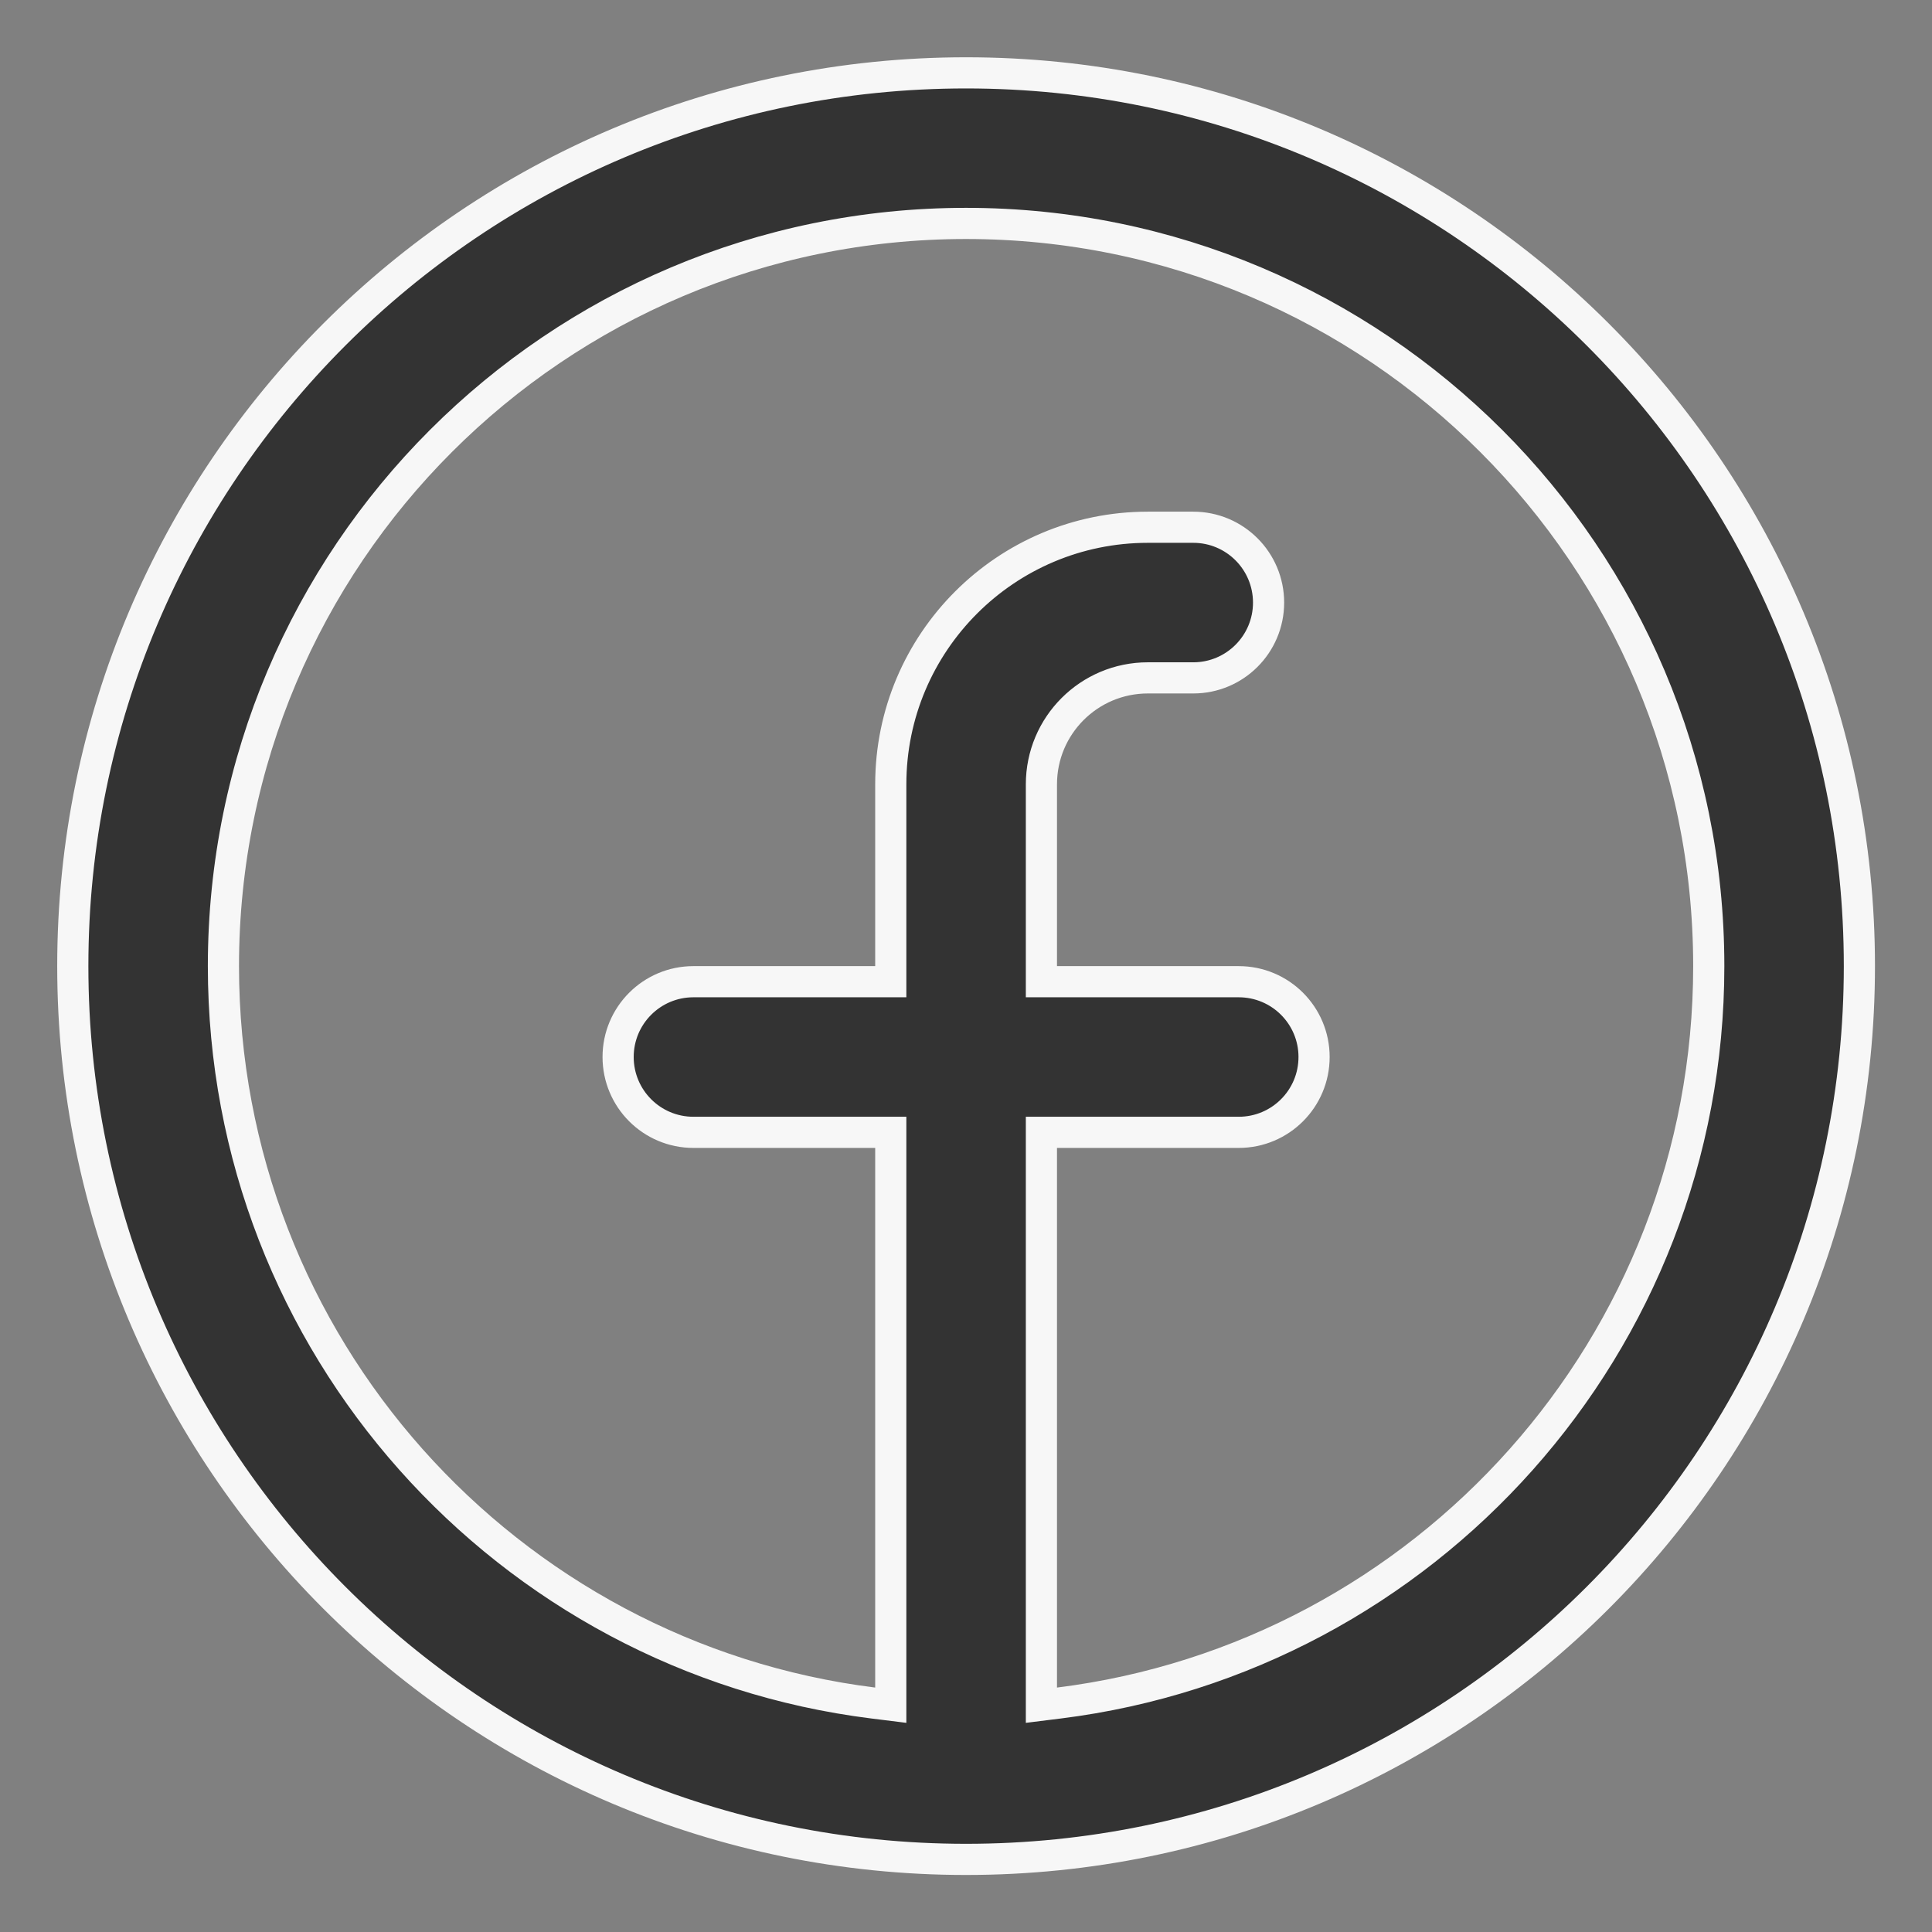 <svg width="31" height="31" viewBox="0 0 31 31" fill="none" xmlns="http://www.w3.org/2000/svg">
<rect x="0" y="0" width="31" height="31" fill="#808080" stroke="none"/>
<path d="M16.71 27.078V27.361L16.991 27.326C22.869 26.593 27.418 21.579 27.418 15.502C27.418 8.921 22.083 3.585 15.501 3.585C8.92 3.585 3.585 8.921 3.585 15.502C3.585 21.579 8.133 26.593 14.012 27.326L14.293 27.361V27.078V18.419V18.169H14.043H11.126C10.459 18.169 9.918 17.628 9.918 16.96C9.918 16.293 10.459 15.752 11.126 15.752H14.043H14.293V15.502V12.585C14.293 10.307 16.14 8.46 18.418 8.46H19.147C19.814 8.46 20.355 9.001 20.355 9.669C20.355 10.336 19.814 10.877 19.147 10.877H18.418C17.474 10.877 16.71 11.642 16.71 12.585V15.502V15.752L16.96 15.752H19.876C20.544 15.752 21.085 16.293 21.085 16.96C21.085 17.628 20.544 18.169 19.876 18.169H16.96H16.71V18.419V27.078ZM29.835 15.502C29.835 23.418 23.417 29.835 15.501 29.835C7.585 29.835 1.168 23.418 1.168 15.502C1.168 7.586 7.585 1.169 15.501 1.169C23.417 1.169 29.835 7.586 29.835 15.502Z" fill="#333333" stroke="#F7F7F7" stroke-width="0.5"/>
</svg>
